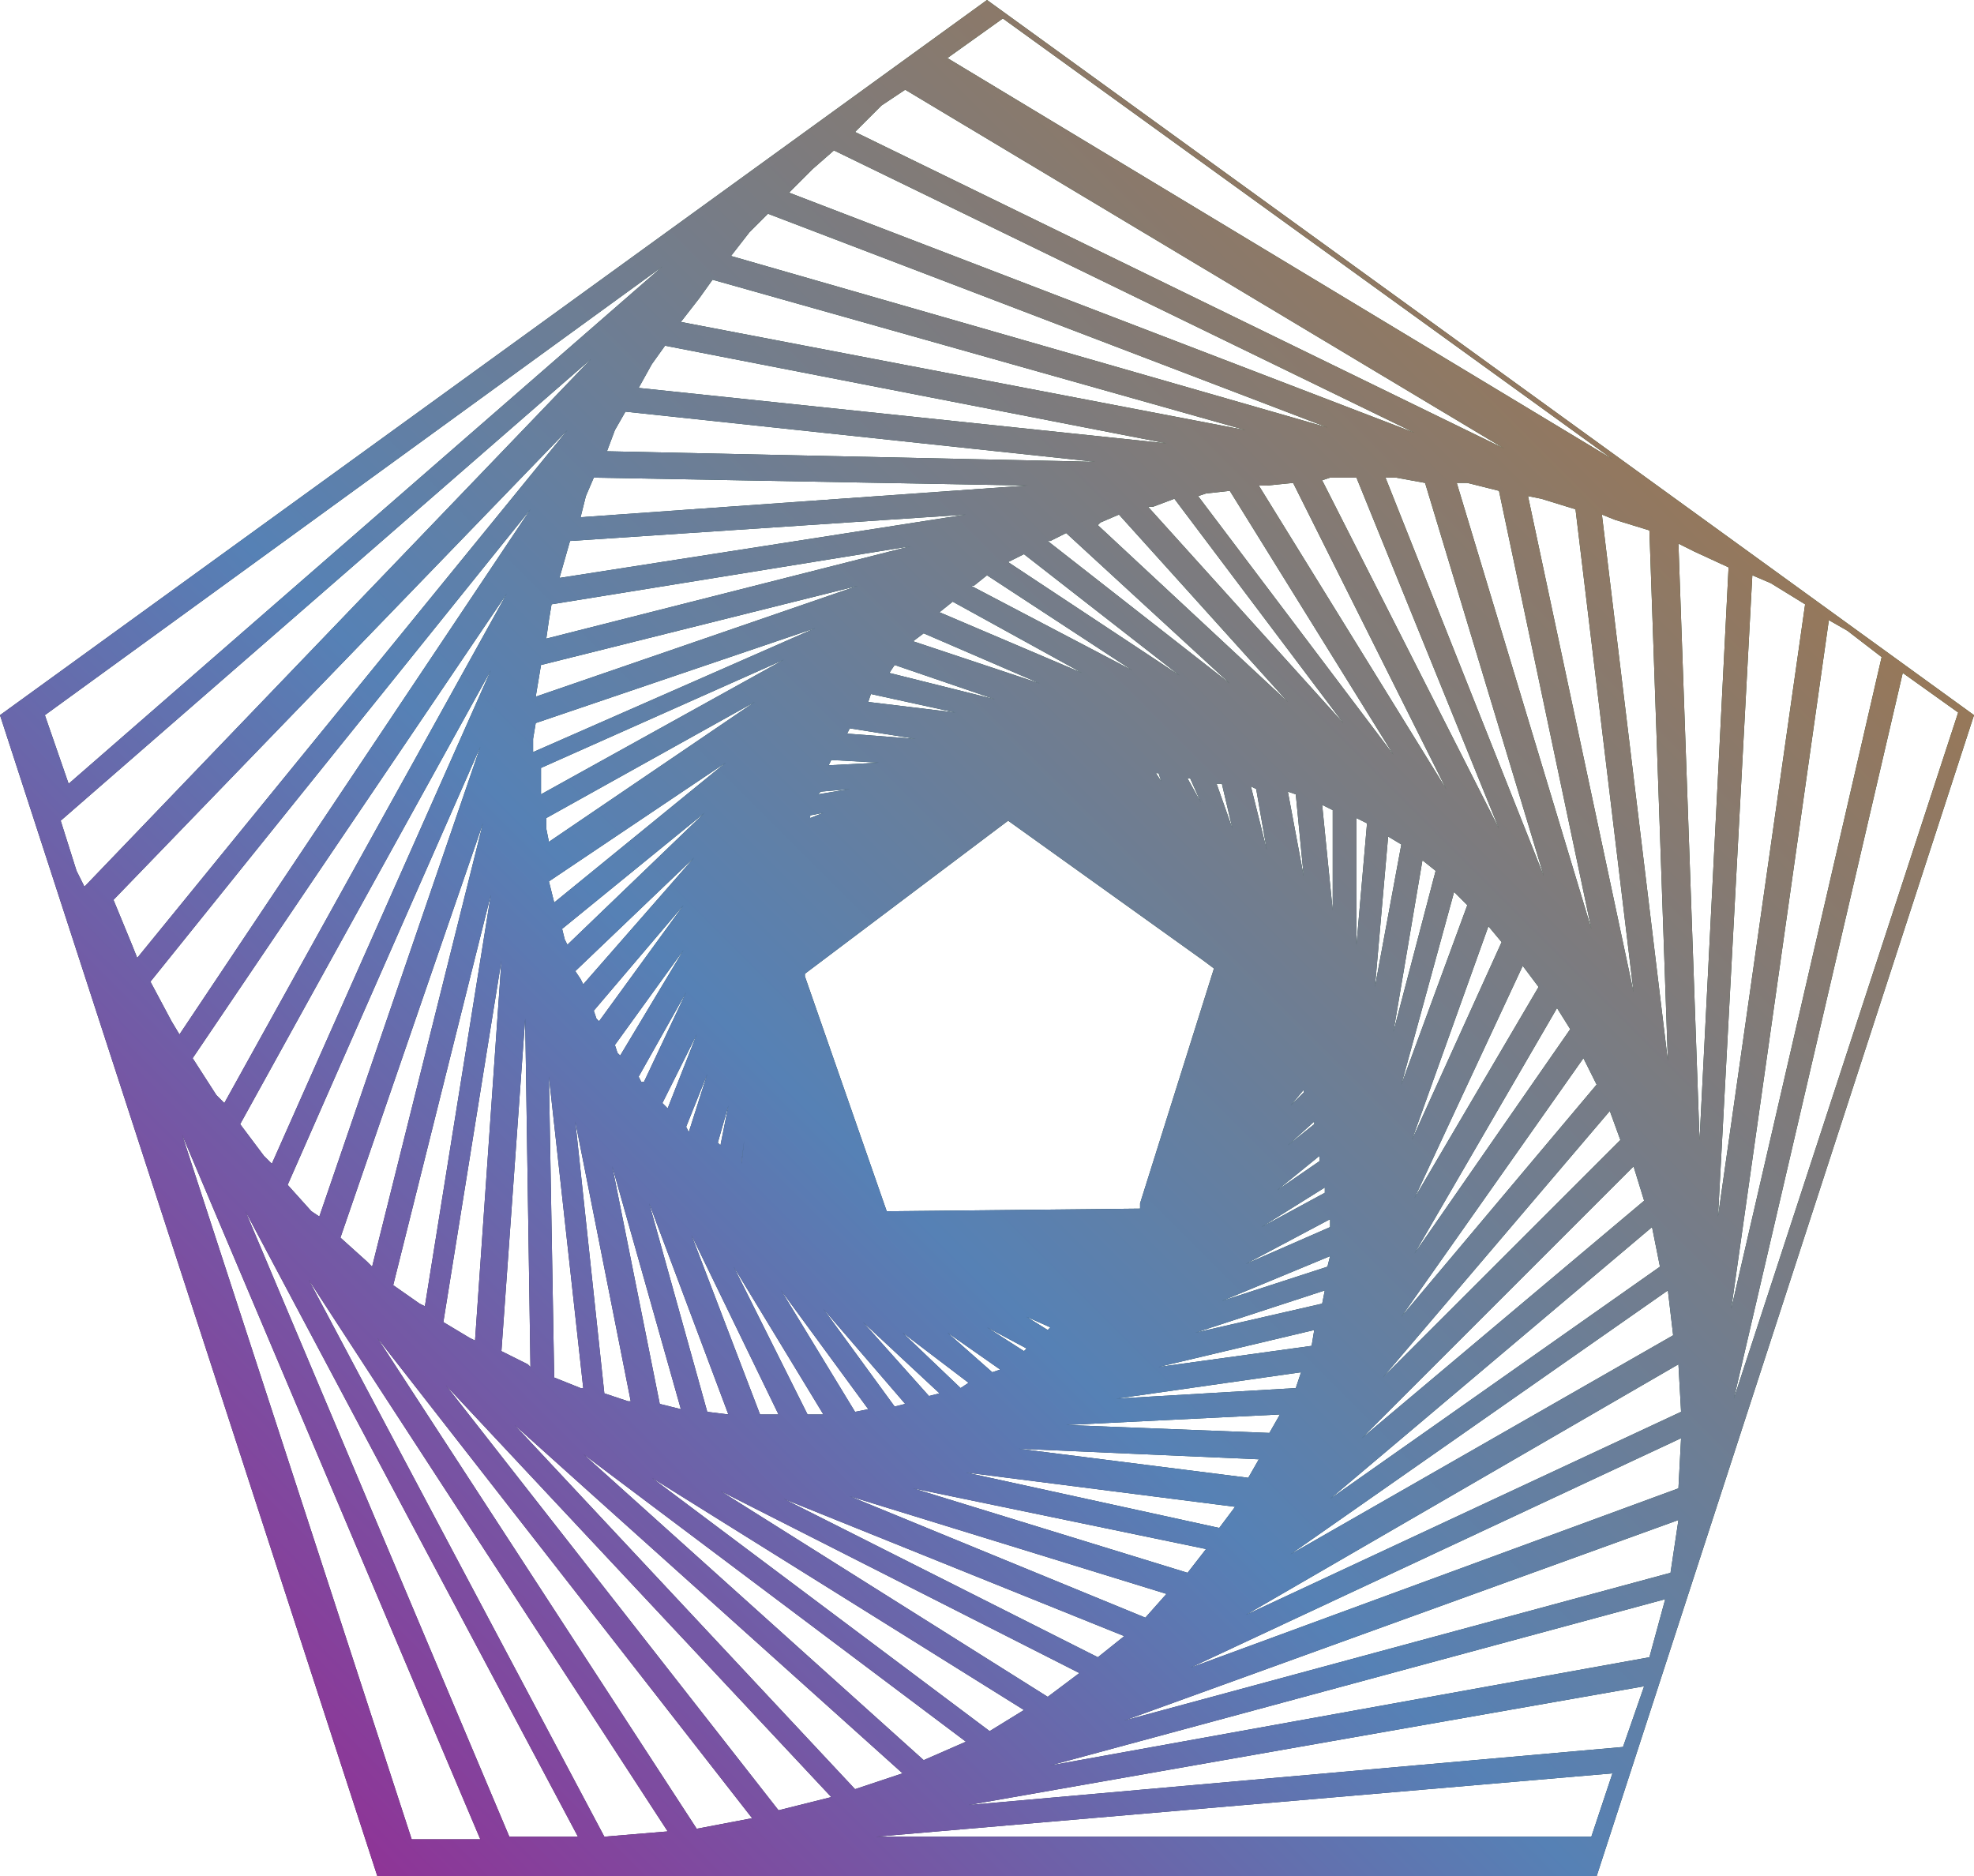 <svg version="1.2" xmlns="http://www.w3.org/2000/svg" viewBox="26 170.1 74.8 71.1"><defs><linearGradient id="P" gradientUnits="userSpaceOnUse"></linearGradient><linearGradient id="g1" x2="1" href="#P" gradientTransform="matrix(-80.734,80.734,-76.783,-76.783,135.261,203.091)"><stop stop-color="#324c00"></stop><stop offset=".53" stop-color="#113d4c"></stop><stop offset="1" stop-color="#4c0041"></stop></linearGradient><linearGradient id="g2" x2="1" href="#P" gradientTransform="matrix(-82.875,82.875,-78.819,-78.819,135.348,203.005)"><stop stop-color="#b5732e"></stop><stop offset=".53" stop-color="#5681b5"></stop><stop offset="1" stop-color="#b50082"></stop></linearGradient></defs><style>.a{mix-blend-mode:screen;fill:url(#g1)}.b{mix-blend-mode:color-dodge;fill:url(#g2)}</style><path class="a" d="m63.4 170.1l-37.4 27.1 14.3 44h46.2l14.3-44zm-35.1 31.1l20.1-17.5-19.2 20-0.3-0.6zm32-27.7l22.7 13.6-24.6-12 1-1zm-2.7 2.3l22 10.7-23.7-9.1 0.9-0.9zm-2.5 2.4l21.2 8.1-22.6-6.5 0.7-0.9zm-2.1 2.5l20.2 5.7-21.4-4.1 0.7-0.9zm-1.8 2.5l19 3.7-20-2.1 0.5-0.9zm-1.5 2.5l17.8 1.9-18.5-0.4 0.3-0.8zm-1.2 2.5l16.4 0.3-16.9 1.2 0.2-0.8zm-0.9 2.4l15-1-15.4 2.4 0.2-0.7zm-0.7 2.4l13.6-2.2-13.8 3.5 0.1-0.7zm-0.4 2.3l12-3-12.2 4.2 0.1-0.6zm-0.2 2.2l10.6-3.6-10.7 4.7v-0.5zm0.5 6l6.7-4.5-6.5 5.3-0.1-0.4zm0.5 1.8l5.4-4.4-5.2 5-0.1-0.2zm0.5 1.6l4.5-4.3-4.2 4.8-0.1-0.2zm0.7 1.5l3.4-4-3.2 4.4-0.1-0.1zm0.8 1.3l2.6-3.6-2.4 4-0.1-0.1zm0.9 1.2l1.8-3.2-1.6 3.4h-0.1zm0.9 1l1.3-2.6-1.1 2.8zm0.9 0.9l0.8-2-0.7 2.2zm12.2-11.6l7.4 5.3 0.4 0.3-2.8 8.9v0.2l-9.6 0.1-3.1-8.9v-0.1l7.3-5.5zm-9.2 13.5l0.1-0.2-0.1 0.2zm11.5 5.1l-0.3-0.1zm8.4-9.3l-0.1 0.1zm-20.8 3.6l0.1-0.8-0.1 0.9zm11.7 6.3l-0.1 0.1-0.8-0.5zm9.6-9v0.1l-0.5 0.5zm-5.6-12h0.1l0.1 0.3zm-13.1 1.7v-0.1l0.5-0.1zm-3.5 12.3l0.4-1.4-0.3 1.5zm11.7 7.8l-0.1 0.1-1.4-0.9zm10.9-8.6v0.1l-1 0.8zm-4.8-13h0.1l0.4 0.9zm-14 0.6l0.1-0.1 1.1-0.1zm6.9 21.8l-0.3 0.1-1.7-1.5zm12.1-8.1v0.2l-1.6 1.1zm-3.9-14.1h0.2l0.4 1.7zm-14.7-0.7l0.1-0.2 1.8 0.1zm5.3 23.4l-0.3 0.2-2.2-2.1zm13.5-7.4v0.2l-2.4 1.3zm-2.8-15.2l0.2 0.1 0.4 2.3zm-15.3-2l0.1-0.2 2.5 0.4zm3.5 25l-0.4 0.1-2.5-2.8zm14.8-6.6v0.3l-3.2 1.4zm-1.6-16.2l0.3 0.1 0.3 3.1zm-15.9-3.4l0.1-0.3 3.2 0.7zm1.4 26.6l-0.4 0.1-2.7-3.7zm16.1-5.6l-0.1 0.4-4 1.3zm-0.3-17.1l0.4 0.2v3.8zm-16.4-5l0.2-0.3 3.8 1.3zm-0.8 27.9l-0.5 0.1-2.8-4.6zm17.3-4.5l-0.1 0.5-4.8 1.1zm1.2-17.9l0.4 0.2-0.4 4.6zm-16.8-6.7l0.4-0.3 4.4 1.9zm-3.4 29.3h-0.6l-2.8-5.6zm18.6-3.2l-0.1 0.6-5.8 0.8zm2.8-18.7l0.5 0.3-1 5.4zm-17-8.5l0.5-0.4 4.9 2.7zm-6.1 30.4h-0.7l-2.6-6.8zm19.8-1.6l-0.2 0.6-6.8 0.4zm4.6-19.4l0.5 0.4-1.6 6.1zm-17.1-10.4h0.1l0.5-0.4 5.5 3.6zm-9.2 31.4l-0.8-0.1-2.2-7.9zm20.9 0l-0.4 0.7-7.7-0.3zm6.6-19.8l0.5 0.5-2.5 6.8zm-16.9-12.5l0.6-0.3 5.9 4.6zm-17.4 10.6l-0.1-0.5v-0.4l7.9-4.4zm5 21.5l-0.8-0.2-1.8-9zm21.9 1.9l-0.4 0.7-8.7-1.1zm8.7-20.2l0.5 0.6-3.4 7.5zm-16.7-14.6h0.1l0.6-0.3 6.2 5.7zm-19.2 9.6v-0.5-0.5l9.2-4.1zm3.4 23h-0.1l-0.9-0.3-1.1-10.3zm22.9 4l-0.6 0.8-9.6-2.1zm10.9-20.5l0.6 0.8-4.7 8zm-16.1-16.7l0.1-0.1 0.7-0.3 6.4 7.1zm-19.5 32.7h-0.1l-1-0.4-0.2-11.4zm23.6 6.1l-0.7 0.9-10.4-3.2zm13.3-20.5l0.5 0.8-5.9 8.5zm-15.5-19h0.2l0.8-0.3 6.4 8.5zm-23.4 32.6l-0.1-0.1-1-0.5 0.9-12.6zm24.1 8.6l-0.8 0.9-11.2-4.6zm15.8-20.3l0.5 1-7.4 8.8zm-14.6-21.3l0.3-0.1 0.9-0.1 6.2 10zm-27.4 32l-0.2-0.1-1-0.6 2.2-13.7zm24.6 11.2l-1 0.8-11.9-6zm18.4-19.9l0.4 1.1-9 9zm-13.3-23.7h0.3l1-0.1 5.8 11.6zm-31.6 31.1l-0.2-0.1-1-0.7 3.7-14.8zm24.8 13.9l-1.2 0.9-12.4-7.8zm21-19.2l0.4 1.3-10.7 9zm-11.8-26l0.3-0.1h1l5.4 13.3zm-36 29.8l-0.2-0.2-1-0.9 5.4-15.7zm24.7 16.8l-1.3 0.8-12.8-9.6zm23.8-18.3l0.3 1.5-12.5 8.8zm-10.1-28.4h0.4l1.1 0.2 4.5 14.9zm-40.4 28l-0.3-0.2-0.9-1 7.3-16.6zm24.5 19.9l-1.6 0.7-12.9-11.6zm26.6-17.1l0.2 1.7-14.5 8.3zm-8-30.6h0.4l1.2 0.3 3.5 16.6zm-44.9 25.8l-0.3-0.3-0.9-1.2 9.5-17.2zm23.9 23.1l-1.8 0.6-12.9-13.8zm29.4-15.5l0.1 1.8-16.5 7.7zm-5.7-32.9l0.5 0.1 1.3 0.4 2.2 18.3zm-49.4 23l-0.3-0.3-0.9-1.4 11.9-17.6zm23 26.3l-2 0.5-12.6-16.1zm32.2-13.6l-0.1 1.9-18.5 6.8zm-3-35l0.5 0.2 1.3 0.4 0.7 20.1zm-53.9 19.7l-0.3-0.5-0.8-1.5 14.4-17.9zm21.7 29.7l-2.1 0.4-12.1-18.6zm35.1-11.3l-0.3 2-20.7 5.6zm0-37l0.6 0.3 1.3 0.6-1.1 21.7zm-58.4 15.7l-0.2-0.5-0.7-1.7 17.2-17.8zm20.1 33.1l-2.4 0.2-11.2-21.1zm37.8-8.8l-0.6 2.2-22.7 4.1zm3.3-38.8l0.7 0.3 1.3 0.8-3.3 23.2zm-47.1 47.8l-10-23.7 12.6 23.7zm43-5.7l-0.8 2.3-24.8 2.2zm7-40.4l0.7 0.4 1.3 1-5.7 24.7zm-31.3-22.8l23.1 16.7-25.2-15.2zm-12.9 9.4l-22.5 19.6-0.9-2.6zm-18.2 32.9l11.3 26.7h-2.6zm53.4 26.6h-27.1l27.9-2.4zm13.9-42.6l-8.5 26 6.4-27.5z"></path><path class="b" d="m63.4 170.1l-37.4 27.1 14.3 44h46.2l14.3-44zm-35.1 31.1l20.1-17.5-19.2 20-0.3-0.6zm32-27.7l22.7 13.6-24.6-12 1-1zm-2.7 2.3l22 10.7-23.7-9.1 0.9-0.9zm-2.5 2.4l21.2 8.1-22.6-6.5 0.7-0.9zm-2.1 2.5l20.2 5.7-21.4-4.1 0.7-0.9zm-1.8 2.5l19 3.7-20-2.1 0.5-0.9zm-1.5 2.5l17.8 1.9-18.5-0.4 0.3-0.8zm-1.2 2.5l16.4 0.3-16.9 1.2 0.2-0.8zm-0.9 2.4l15-1-15.4 2.4 0.2-0.7zm-0.7 2.4l13.6-2.2-13.8 3.5 0.1-0.7zm-0.4 2.3l12-3-12.2 4.2 0.1-0.6zm-0.2 2.2l10.6-3.6-10.7 4.7v-0.5zm0.5 6l6.7-4.5-6.5 5.3-0.1-0.4zm0.5 1.8l5.4-4.4-5.2 5-0.1-0.2zm0.5 1.6l4.5-4.3-4.2 4.8-0.1-0.2zm0.7 1.5l3.4-4-3.2 4.4-0.1-0.1zm0.8 1.3l2.6-3.6-2.4 4-0.1-0.1zm0.9 1.2l1.8-3.2-1.6 3.4h-0.1zm0.9 1l1.3-2.6-1.1 2.8zm0.9 0.9l0.8-2-0.7 2.2zm12.2-11.6l7.4 5.3 0.4 0.3-2.8 8.9v0.2l-9.6 0.1-3.1-8.9v-0.1l7.3-5.5zm-9.2 13.5l0.1-0.2-0.1 0.2zm11.5 5.1l-0.3-0.1zm8.4-9.3l-0.1 0.1zm-20.8 3.6l0.1-0.8-0.1 0.9zm11.7 6.3l-0.1 0.1-0.8-0.5zm9.6-9v0.1l-0.5 0.5zm-5.6-12h0.1l0.1 0.3zm-13.1 1.7v-0.1l0.5-0.1zm-3.5 12.3l0.4-1.4-0.3 1.5zm11.7 7.8l-0.1 0.1-1.4-0.9zm10.9-8.6v0.1l-1 0.8zm-4.8-13h0.1l0.4 0.9zm-14 0.6l0.1-0.1 1.1-0.1zm6.9 21.8l-0.3 0.1-1.7-1.5zm12.1-8.1v0.2l-1.6 1.1zm-3.9-14.1h0.2l0.4 1.7zm-14.7-0.7l0.1-0.2 1.8 0.1zm5.3 23.4l-0.3 0.2-2.2-2.1zm13.5-7.4v0.2l-2.4 1.3zm-2.8-15.2l0.2 0.1 0.4 2.3zm-15.3-2l0.1-0.2 2.5 0.4zm3.5 25l-0.4 0.1-2.5-2.8zm14.8-6.6v0.3l-3.2 1.4zm-1.6-16.2l0.3 0.1 0.3 3.1zm-15.9-3.4l0.1-0.3 3.2 0.7zm1.4 26.6l-0.4 0.1-2.7-3.7zm16.1-5.6l-0.1 0.4-4 1.3zm-0.3-17.1l0.4 0.2v3.8zm-16.4-5l0.2-0.3 3.8 1.3zm-0.8 27.9l-0.5 0.1-2.8-4.6zm17.3-4.5l-0.1 0.5-4.8 1.1zm1.2-17.9l0.4 0.2-0.4 4.6zm-16.8-6.7l0.4-0.3 4.4 1.9zm-3.4 29.3h-0.6l-2.8-5.6zm18.6-3.2l-0.1 0.6-5.8 0.8zm2.8-18.7l0.5 0.3-1 5.4zm-17-8.5l0.5-0.4 4.9 2.7zm-6.1 30.4h-0.7l-2.6-6.8zm19.8-1.6l-0.2 0.6-6.8 0.4zm4.6-19.4l0.5 0.4-1.6 6.1zm-17.1-10.4h0.1l0.5-0.4 5.5 3.6zm-9.2 31.4l-0.8-0.1-2.2-7.9zm20.9 0l-0.4 0.7-7.7-0.3zm6.6-19.8l0.5 0.5-2.5 6.8zm-16.9-12.5l0.6-0.3 5.9 4.6zm-17.4 10.6l-0.1-0.5v-0.4l7.9-4.4zm5 21.5l-0.8-0.2-1.8-9zm21.9 1.9l-0.4 0.7-8.7-1.1zm8.7-20.2l0.5 0.6-3.4 7.5zm-16.7-14.6h0.1l0.6-0.3 6.2 5.7zm-19.2 9.6v-0.5-0.5l9.2-4.1zm3.4 23h-0.1l-0.9-0.3-1.1-10.3zm22.9 4l-0.6 0.8-9.6-2.1zm10.9-20.5l0.6 0.8-4.7 8zm-16.1-16.7l0.1-0.1 0.7-0.3 6.4 7.1zm-19.5 32.7h-0.1l-1-0.4-0.2-11.4zm23.6 6.1l-0.7 0.9-10.4-3.2zm13.3-20.5l0.5 0.8-5.9 8.5zm-15.5-19h0.2l0.8-0.3 6.4 8.5zm-23.4 32.6l-0.1-0.1-1-0.5 0.9-12.6zm24.1 8.6l-0.8 0.9-11.2-4.6zm15.8-20.3l0.5 1-7.4 8.8zm-14.6-21.3l0.3-0.1 0.9-0.1 6.2 10zm-27.4 32l-0.2-0.1-1-0.6 2.2-13.7zm24.6 11.2l-1 0.8-11.9-6zm18.4-19.9l0.4 1.1-9 9zm-13.3-23.7h0.3l1-0.1 5.8 11.6zm-31.6 31.1l-0.2-0.1-1-0.7 3.7-14.8zm24.8 13.9l-1.2 0.9-12.4-7.8zm21-19.2l0.4 1.3-10.7 9zm-11.8-26l0.3-0.1h1l5.4 13.3zm-36 29.8l-0.2-0.2-1-0.9 5.4-15.7zm24.7 16.8l-1.3 0.8-12.8-9.6zm23.8-18.3l0.3 1.5-12.5 8.8zm-10.1-28.4h0.4l1.1 0.2 4.5 14.9zm-40.4 28l-0.3-0.2-0.9-1 7.3-16.6zm24.5 19.9l-1.6 0.7-12.9-11.6zm26.6-17.1l0.2 1.7-14.5 8.3zm-8-30.6h0.4l1.2 0.3 3.5 16.6zm-44.9 25.8l-0.3-0.3-0.9-1.2 9.5-17.2zm23.9 23.1l-1.8 0.6-12.9-13.8zm29.4-15.5l0.1 1.8-16.5 7.7zm-5.7-32.9l0.5 0.1 1.3 0.4 2.2 18.3zm-49.4 23l-0.3-0.3-0.9-1.4 11.9-17.6zm23 26.3l-2 0.5-12.6-16.1zm32.2-13.6l-0.1 1.9-18.5 6.8zm-3-35l0.5 0.2 1.3 0.4 0.7 20.1zm-53.9 19.7l-0.3-0.5-0.8-1.5 14.4-17.9zm21.7 29.7l-2.1 0.4-12.1-18.6zm35.1-11.3l-0.3 2-20.7 5.6zm0-37l0.6 0.3 1.3 0.6-1.1 21.7zm-58.4 15.7l-0.2-0.5-0.7-1.7 17.2-17.8zm20.1 33.1l-2.4 0.2-11.2-21.1zm37.8-8.8l-0.6 2.2-22.7 4.1zm3.3-38.8l0.7 0.3 1.3 0.8-3.3 23.2zm-47.1 47.8l-10-23.7 12.6 23.7zm43-5.7l-0.8 2.3-24.8 2.2zm7-40.4l0.7 0.4 1.3 1-5.7 24.7zm-31.3-22.8l23.1 16.7-25.2-15.2zm-12.9 9.4l-22.5 19.6-0.9-2.6zm-18.2 32.9l11.3 26.7h-2.6zm53.4 26.6h-27.1l27.9-2.4zm13.9-42.6l-8.5 26 6.4-27.5z"></path></svg>